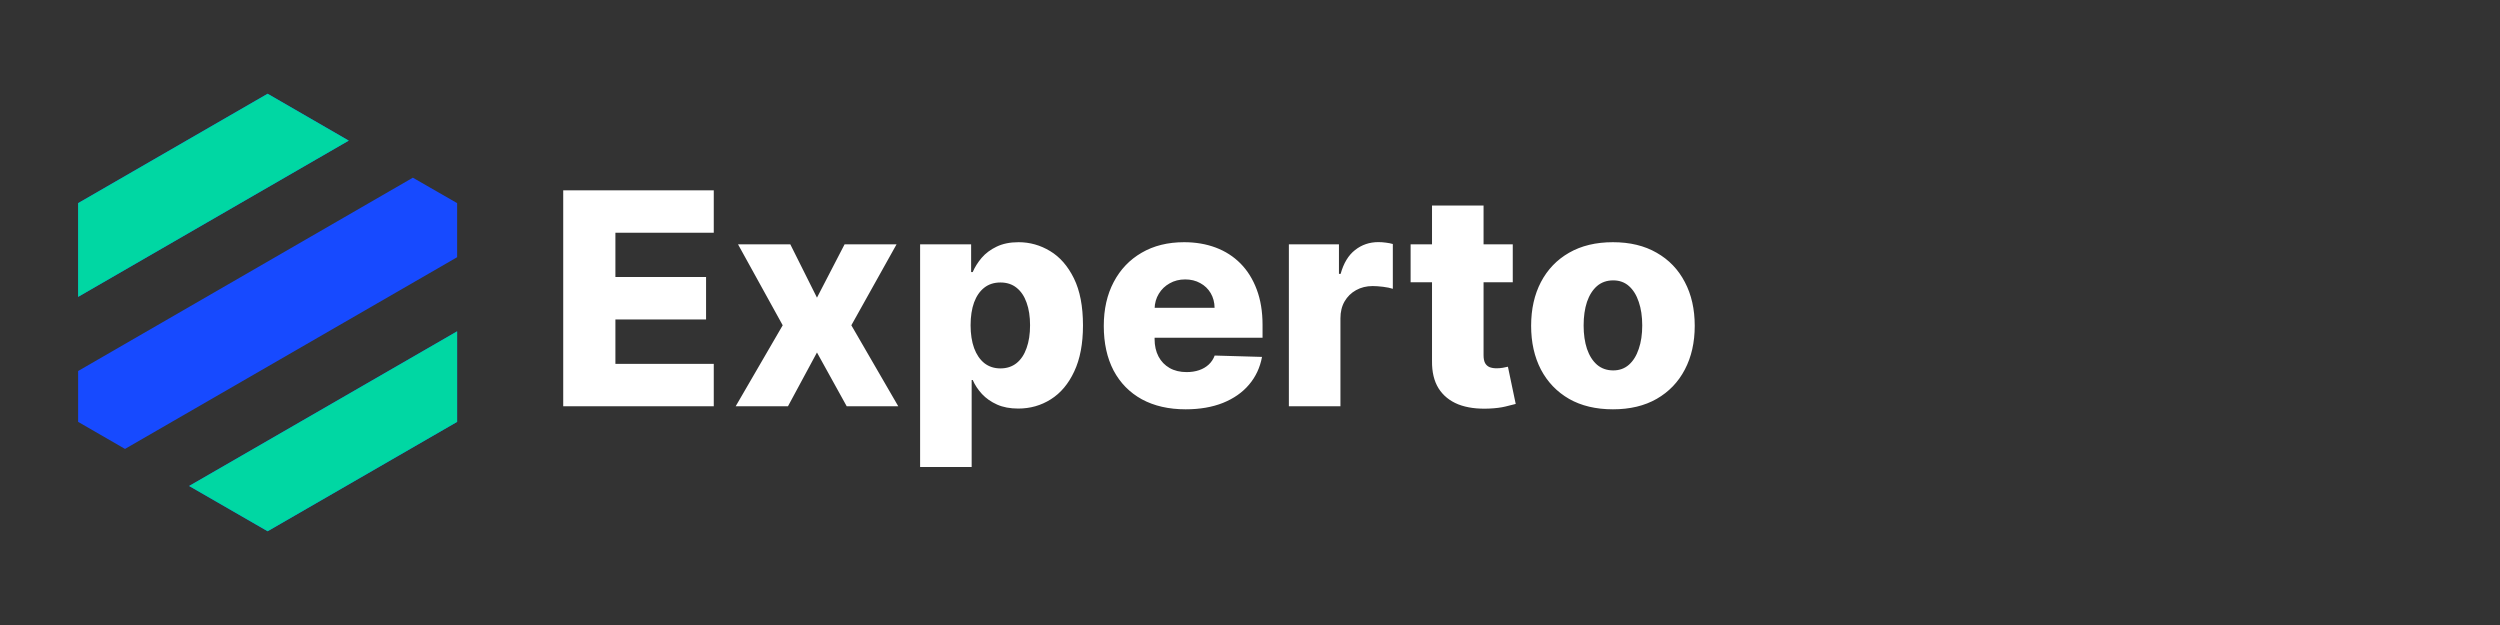 <svg width="160" height="40" viewBox="0 0 160 40" fill="none" xmlns="http://www.w3.org/2000/svg">
<rect x="0" y="0" width="160" height="40" fill="#333333" stroke="none"/>
<path d="M22.32 9L5 19V13L17.128 6L22.32 9Z" fill="#174AFF"/>
<path d="M29.256 13V16.462L8 28.731L5 27V23.744L26.423 11.372L29.256 13Z" fill="#174AFF"/>
<path d="M12.103 31.103L29.256 21.205V27L17.128 34L12.103 31.103Z" fill="#174AFF"/>
<path d="M12.102 31.103L29.256 21.205V27L17.128 34L12.102 31.103Z" fill="#00D7A3"/>
<path d="M22.32 9L5 19V13L17.128 6L22.32 9Z" fill="#00D7A3"/>
<path d="M36.046 26V12.182H45.681V14.894H39.386V17.728H45.188V20.447H39.386V23.288H45.681V26H36.046ZM50.579 15.636L52.286 19.05L54.054 15.636H57.38L54.486 20.818L57.488 26H54.189L52.286 22.559L50.431 26H47.084L50.093 20.818L47.233 15.636H50.579ZM58.887 29.886V15.636H62.152V17.411H62.254C62.388 17.096 62.58 16.792 62.827 16.5C63.079 16.208 63.398 15.969 63.785 15.785C64.176 15.596 64.644 15.501 65.189 15.501C65.908 15.501 66.581 15.69 67.206 16.068C67.836 16.446 68.344 17.029 68.731 17.816C69.118 18.603 69.311 19.606 69.311 20.825C69.311 21.999 69.124 22.982 68.751 23.773C68.382 24.565 67.883 25.159 67.253 25.555C66.628 25.951 65.933 26.148 65.168 26.148C64.647 26.148 64.194 26.063 63.812 25.892C63.43 25.721 63.108 25.496 62.847 25.217C62.591 24.938 62.393 24.639 62.254 24.32H62.186V29.886H58.887ZM62.118 20.818C62.118 21.376 62.193 21.862 62.341 22.276C62.494 22.689 62.712 23.011 62.996 23.24C63.283 23.465 63.628 23.578 64.028 23.578C64.433 23.578 64.777 23.465 65.06 23.24C65.344 23.011 65.557 22.689 65.701 22.276C65.85 21.862 65.924 21.376 65.924 20.818C65.924 20.26 65.85 19.777 65.701 19.367C65.557 18.958 65.344 18.641 65.06 18.416C64.781 18.191 64.437 18.079 64.028 18.079C63.623 18.079 63.279 18.189 62.996 18.409C62.712 18.63 62.494 18.945 62.341 19.354C62.193 19.763 62.118 20.251 62.118 20.818ZM75.884 26.196C74.8 26.196 73.865 25.982 73.078 25.555C72.295 25.123 71.692 24.509 71.269 23.713C70.851 22.912 70.642 21.961 70.642 20.859C70.642 19.788 70.853 18.852 71.276 18.052C71.699 17.247 72.295 16.621 73.064 16.176C73.833 15.726 74.74 15.501 75.783 15.501C76.521 15.501 77.196 15.616 77.807 15.845C78.419 16.075 78.948 16.415 79.393 16.864C79.838 17.314 80.185 17.87 80.432 18.531C80.679 19.188 80.803 19.941 80.803 20.791V21.614H71.796V19.698H77.733C77.729 19.347 77.645 19.035 77.484 18.76C77.322 18.486 77.099 18.272 76.816 18.119C76.537 17.962 76.215 17.883 75.851 17.883C75.482 17.883 75.151 17.966 74.859 18.133C74.567 18.295 74.335 18.517 74.164 18.801C73.993 19.08 73.903 19.397 73.894 19.752V21.702C73.894 22.125 73.977 22.496 74.144 22.815C74.31 23.13 74.546 23.375 74.852 23.551C75.158 23.726 75.522 23.814 75.945 23.814C76.237 23.814 76.503 23.773 76.741 23.692C76.98 23.611 77.184 23.492 77.355 23.335C77.526 23.177 77.654 22.984 77.74 22.755L80.769 22.842C80.643 23.521 80.367 24.113 79.939 24.617C79.517 25.116 78.961 25.505 78.273 25.784C77.585 26.058 76.788 26.196 75.884 26.196ZM82.488 26V15.636H85.693V17.526H85.801C85.99 16.842 86.298 16.334 86.725 16.001C87.153 15.663 87.65 15.495 88.216 15.495C88.37 15.495 88.527 15.506 88.689 15.528C88.851 15.546 89.001 15.576 89.141 15.616V18.484C88.984 18.43 88.776 18.387 88.52 18.355C88.268 18.324 88.043 18.308 87.845 18.308C87.454 18.308 87.101 18.396 86.786 18.571C86.476 18.742 86.231 18.983 86.051 19.293C85.875 19.599 85.788 19.959 85.788 20.373V26H82.488ZM96.817 15.636V18.065H90.279V15.636H96.817ZM91.649 13.153H94.948V22.741C94.948 22.944 94.98 23.108 95.043 23.234C95.11 23.355 95.207 23.443 95.333 23.497C95.459 23.546 95.61 23.571 95.785 23.571C95.911 23.571 96.044 23.56 96.183 23.537C96.327 23.51 96.435 23.488 96.507 23.47L97.006 25.852C96.849 25.896 96.626 25.953 96.338 26.02C96.055 26.088 95.715 26.13 95.32 26.148C94.546 26.184 93.882 26.095 93.329 25.879C92.78 25.658 92.36 25.316 92.067 24.853C91.78 24.39 91.64 23.807 91.649 23.105V13.153ZM103.227 26.196C102.139 26.196 101.203 25.973 100.42 25.528C99.642 25.078 99.042 24.453 98.619 23.652C98.201 22.847 97.992 21.913 97.992 20.852C97.992 19.786 98.201 18.852 98.619 18.052C99.042 17.247 99.642 16.621 100.42 16.176C101.203 15.726 102.139 15.501 103.227 15.501C104.316 15.501 105.249 15.726 106.027 16.176C106.81 16.621 107.411 17.247 107.829 18.052C108.252 18.852 108.463 19.786 108.463 20.852C108.463 21.913 108.252 22.847 107.829 23.652C107.411 24.453 106.81 25.078 106.027 25.528C105.249 25.973 104.316 26.196 103.227 26.196ZM103.248 23.706C103.643 23.706 103.978 23.584 104.253 23.342C104.527 23.099 104.736 22.761 104.88 22.329C105.029 21.898 105.103 21.398 105.103 20.832C105.103 20.256 105.029 19.752 104.88 19.32C104.736 18.889 104.527 18.551 104.253 18.308C103.978 18.065 103.643 17.944 103.248 17.944C102.838 17.944 102.492 18.065 102.208 18.308C101.93 18.551 101.716 18.889 101.567 19.32C101.424 19.752 101.352 20.256 101.352 20.832C101.352 21.398 101.424 21.898 101.567 22.329C101.716 22.761 101.93 23.099 102.208 23.342C102.492 23.584 102.838 23.706 103.248 23.706Z" fill="white"/>
</svg>
